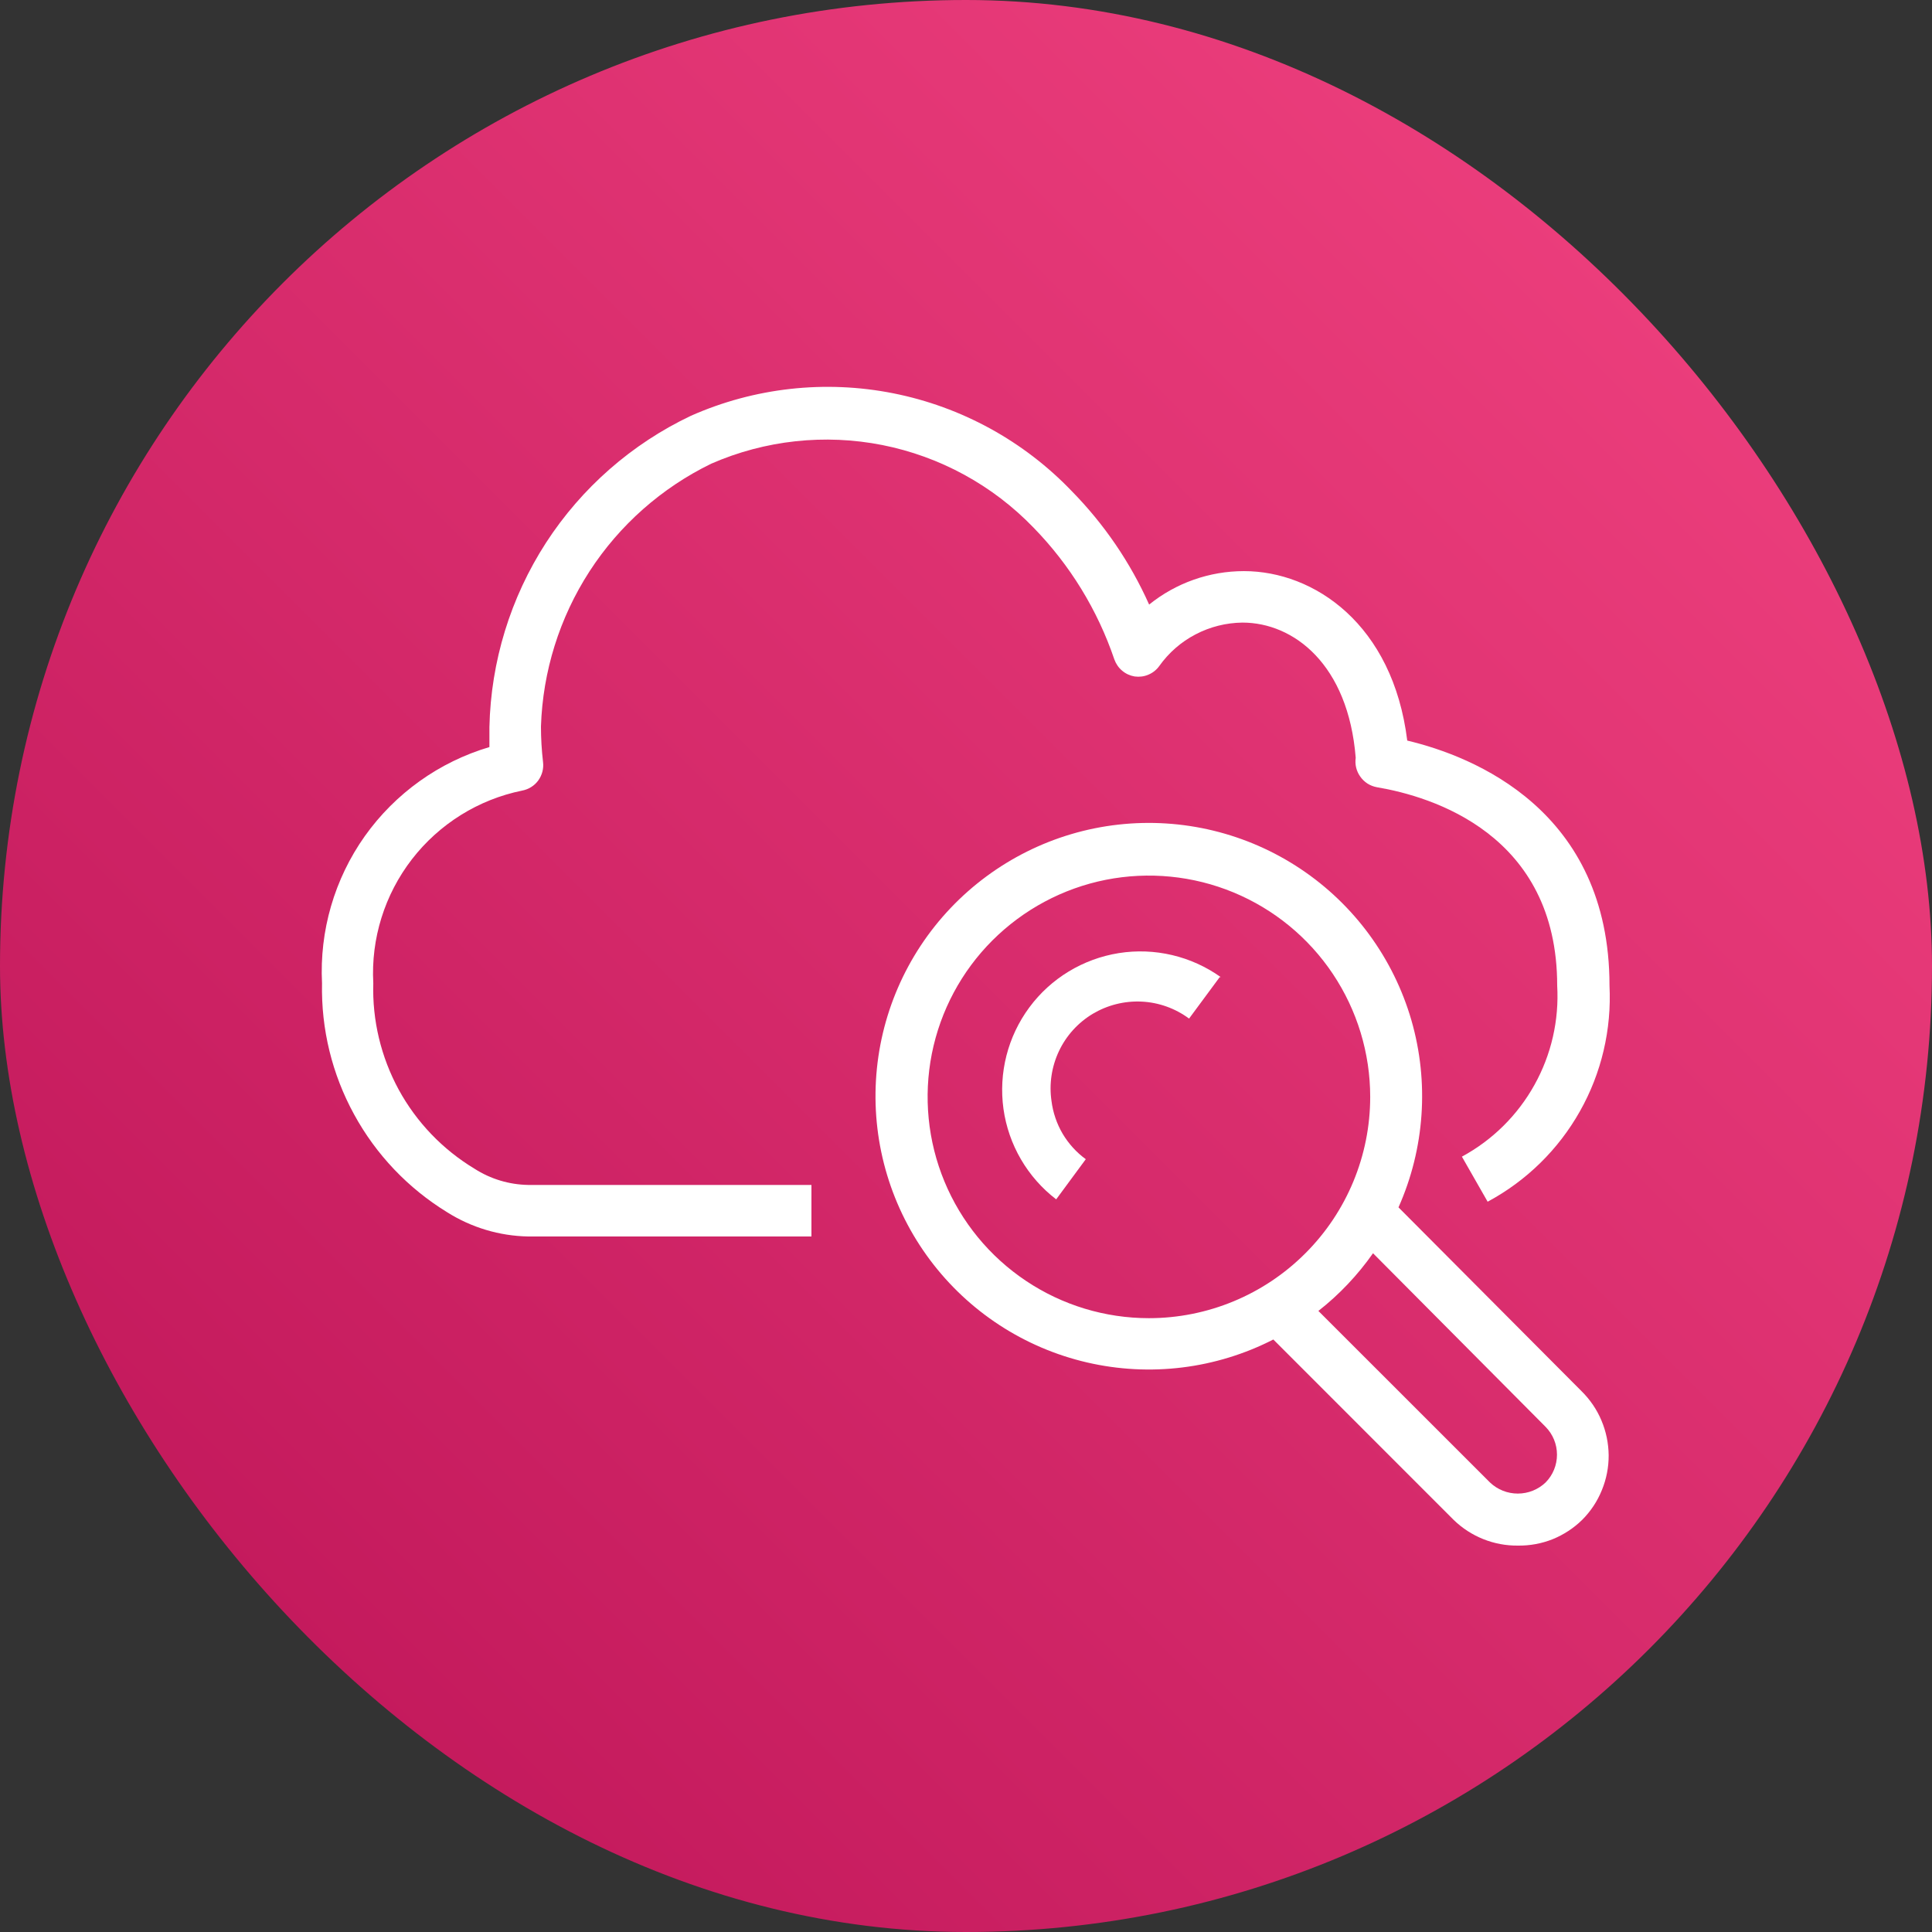 <svg width="28" height="28" viewBox="0 0 28 28" fill="none" xmlns="http://www.w3.org/2000/svg">
<rect x="0" y="0" width="28" height="28" fill="#333333" stroke="none"/>
<g clip-path="url(#clip0_3_743)">
<path d="M28 0H0V28H28V0Z" fill="url(#paint0_linear_3_743)"/>
<path d="M11.76 17.92H7.653C7.238 17.912 6.833 17.791 6.481 17.569C5.915 17.222 5.45 16.734 5.132 16.151C4.813 15.569 4.653 14.914 4.667 14.25C4.629 13.49 4.847 12.739 5.287 12.118C5.728 11.498 6.364 11.043 7.093 10.827C7.093 10.73 7.093 10.633 7.093 10.536C7.114 9.587 7.398 8.663 7.913 7.866C8.429 7.07 9.156 6.433 10.013 6.026C10.934 5.618 11.958 5.504 12.946 5.7C13.934 5.896 14.838 6.392 15.534 7.119C16.002 7.596 16.382 8.152 16.654 8.762C17.043 8.448 17.528 8.277 18.028 8.277C19.044 8.277 20.186 9.046 20.395 10.733C21.355 10.961 23.326 11.745 23.326 14.284C23.358 14.919 23.21 15.552 22.897 16.106C22.585 16.66 22.121 17.115 21.56 17.416L21.187 16.763C21.629 16.524 21.994 16.163 22.238 15.724C22.483 15.285 22.597 14.786 22.568 14.284C22.568 12.089 20.75 11.543 19.955 11.409C19.906 11.4 19.859 11.382 19.817 11.355C19.776 11.328 19.74 11.293 19.712 11.252C19.657 11.174 19.634 11.078 19.648 10.983C19.54 9.628 18.749 9.023 18.006 9.023C17.769 9.026 17.537 9.084 17.327 9.194C17.117 9.303 16.937 9.461 16.8 9.654C16.76 9.709 16.706 9.752 16.643 9.778C16.581 9.805 16.512 9.813 16.445 9.804C16.378 9.793 16.316 9.765 16.264 9.721C16.212 9.678 16.173 9.621 16.15 9.557C15.907 8.841 15.507 8.188 14.978 7.646C14.387 7.033 13.623 6.616 12.788 6.45C11.953 6.285 11.088 6.379 10.308 6.72C9.589 7.07 8.979 7.609 8.544 8.28C8.109 8.952 7.866 9.729 7.84 10.528C7.84 10.7 7.85 10.872 7.87 11.043C7.882 11.138 7.857 11.233 7.801 11.311C7.745 11.388 7.661 11.44 7.567 11.458C6.933 11.587 6.366 11.941 5.97 12.453C5.574 12.966 5.375 13.603 5.41 14.25C5.394 14.788 5.522 15.32 5.779 15.793C6.037 16.265 6.416 16.66 6.877 16.938C7.109 17.087 7.378 17.168 7.653 17.173H11.76V17.92Z" fill="white"/>
<path d="M22.919 20.16L20.268 17.498C20.648 16.645 20.714 15.684 20.455 14.786C20.195 13.889 19.626 13.111 18.849 12.593C18.072 12.074 17.136 11.847 16.207 11.951C15.279 12.055 14.417 12.485 13.774 13.163C13.131 13.841 12.749 14.725 12.695 15.658C12.641 16.591 12.919 17.513 13.479 18.261C14.039 19.009 14.845 19.535 15.756 19.746C16.666 19.957 17.622 19.839 18.454 19.413L21.067 22.027C21.317 22.27 21.652 22.404 22 22.4C22.172 22.402 22.343 22.371 22.503 22.307C22.662 22.242 22.808 22.147 22.93 22.027C23.053 21.904 23.15 21.758 23.215 21.597C23.281 21.437 23.315 21.265 23.314 21.091C23.312 20.918 23.277 20.746 23.209 20.586C23.142 20.426 23.043 20.282 22.919 20.16ZM16.651 19.104C16.016 19.104 15.396 18.916 14.869 18.563C14.342 18.211 13.931 17.71 13.688 17.124C13.445 16.538 13.382 15.893 13.505 15.271C13.629 14.649 13.934 14.078 14.383 13.629C14.832 13.181 15.403 12.875 16.025 12.751C16.647 12.628 17.292 12.691 17.878 12.934C18.464 13.177 18.965 13.588 19.317 14.115C19.669 14.642 19.858 15.262 19.858 15.897C19.858 16.747 19.52 17.563 18.918 18.164C18.317 18.766 17.501 19.104 16.651 19.104ZM22.4 21.485C22.291 21.589 22.147 21.646 21.997 21.646C21.847 21.646 21.703 21.589 21.594 21.485L19.107 18.999C19.411 18.761 19.677 18.479 19.899 18.163L22.4 20.679C22.506 20.787 22.565 20.931 22.565 21.082C22.565 21.233 22.506 21.378 22.4 21.485Z" fill="white"/>
<path d="M17.677 14.161L17.233 14.762C17.033 14.614 16.794 14.528 16.546 14.516C16.297 14.504 16.051 14.566 15.837 14.693C15.624 14.821 15.453 15.009 15.347 15.234C15.241 15.459 15.203 15.71 15.239 15.956C15.26 16.123 15.315 16.285 15.4 16.43C15.486 16.575 15.6 16.701 15.736 16.8L15.307 17.382C14.89 17.062 14.616 16.591 14.543 16.071C14.471 15.551 14.605 15.023 14.918 14.6C15.23 14.178 15.696 13.896 16.215 13.813C16.734 13.731 17.264 13.856 17.692 14.161H17.677Z" fill="white"/>
</g>
<defs>
<linearGradient id="paint0_linear_3_743" x1="-5.798" y1="33.798" x2="33.798" y2="-5.798" gradientUnits="userSpaceOnUse">
<stop stop-color="#B0084D"/>
<stop offset="1" stop-color="#FF4F8B"/>
</linearGradient>
<clipPath id="clip0_3_743">
<rect width="28" height="28" rx="14" fill="white"/>
</clipPath>
</defs>
</svg>
